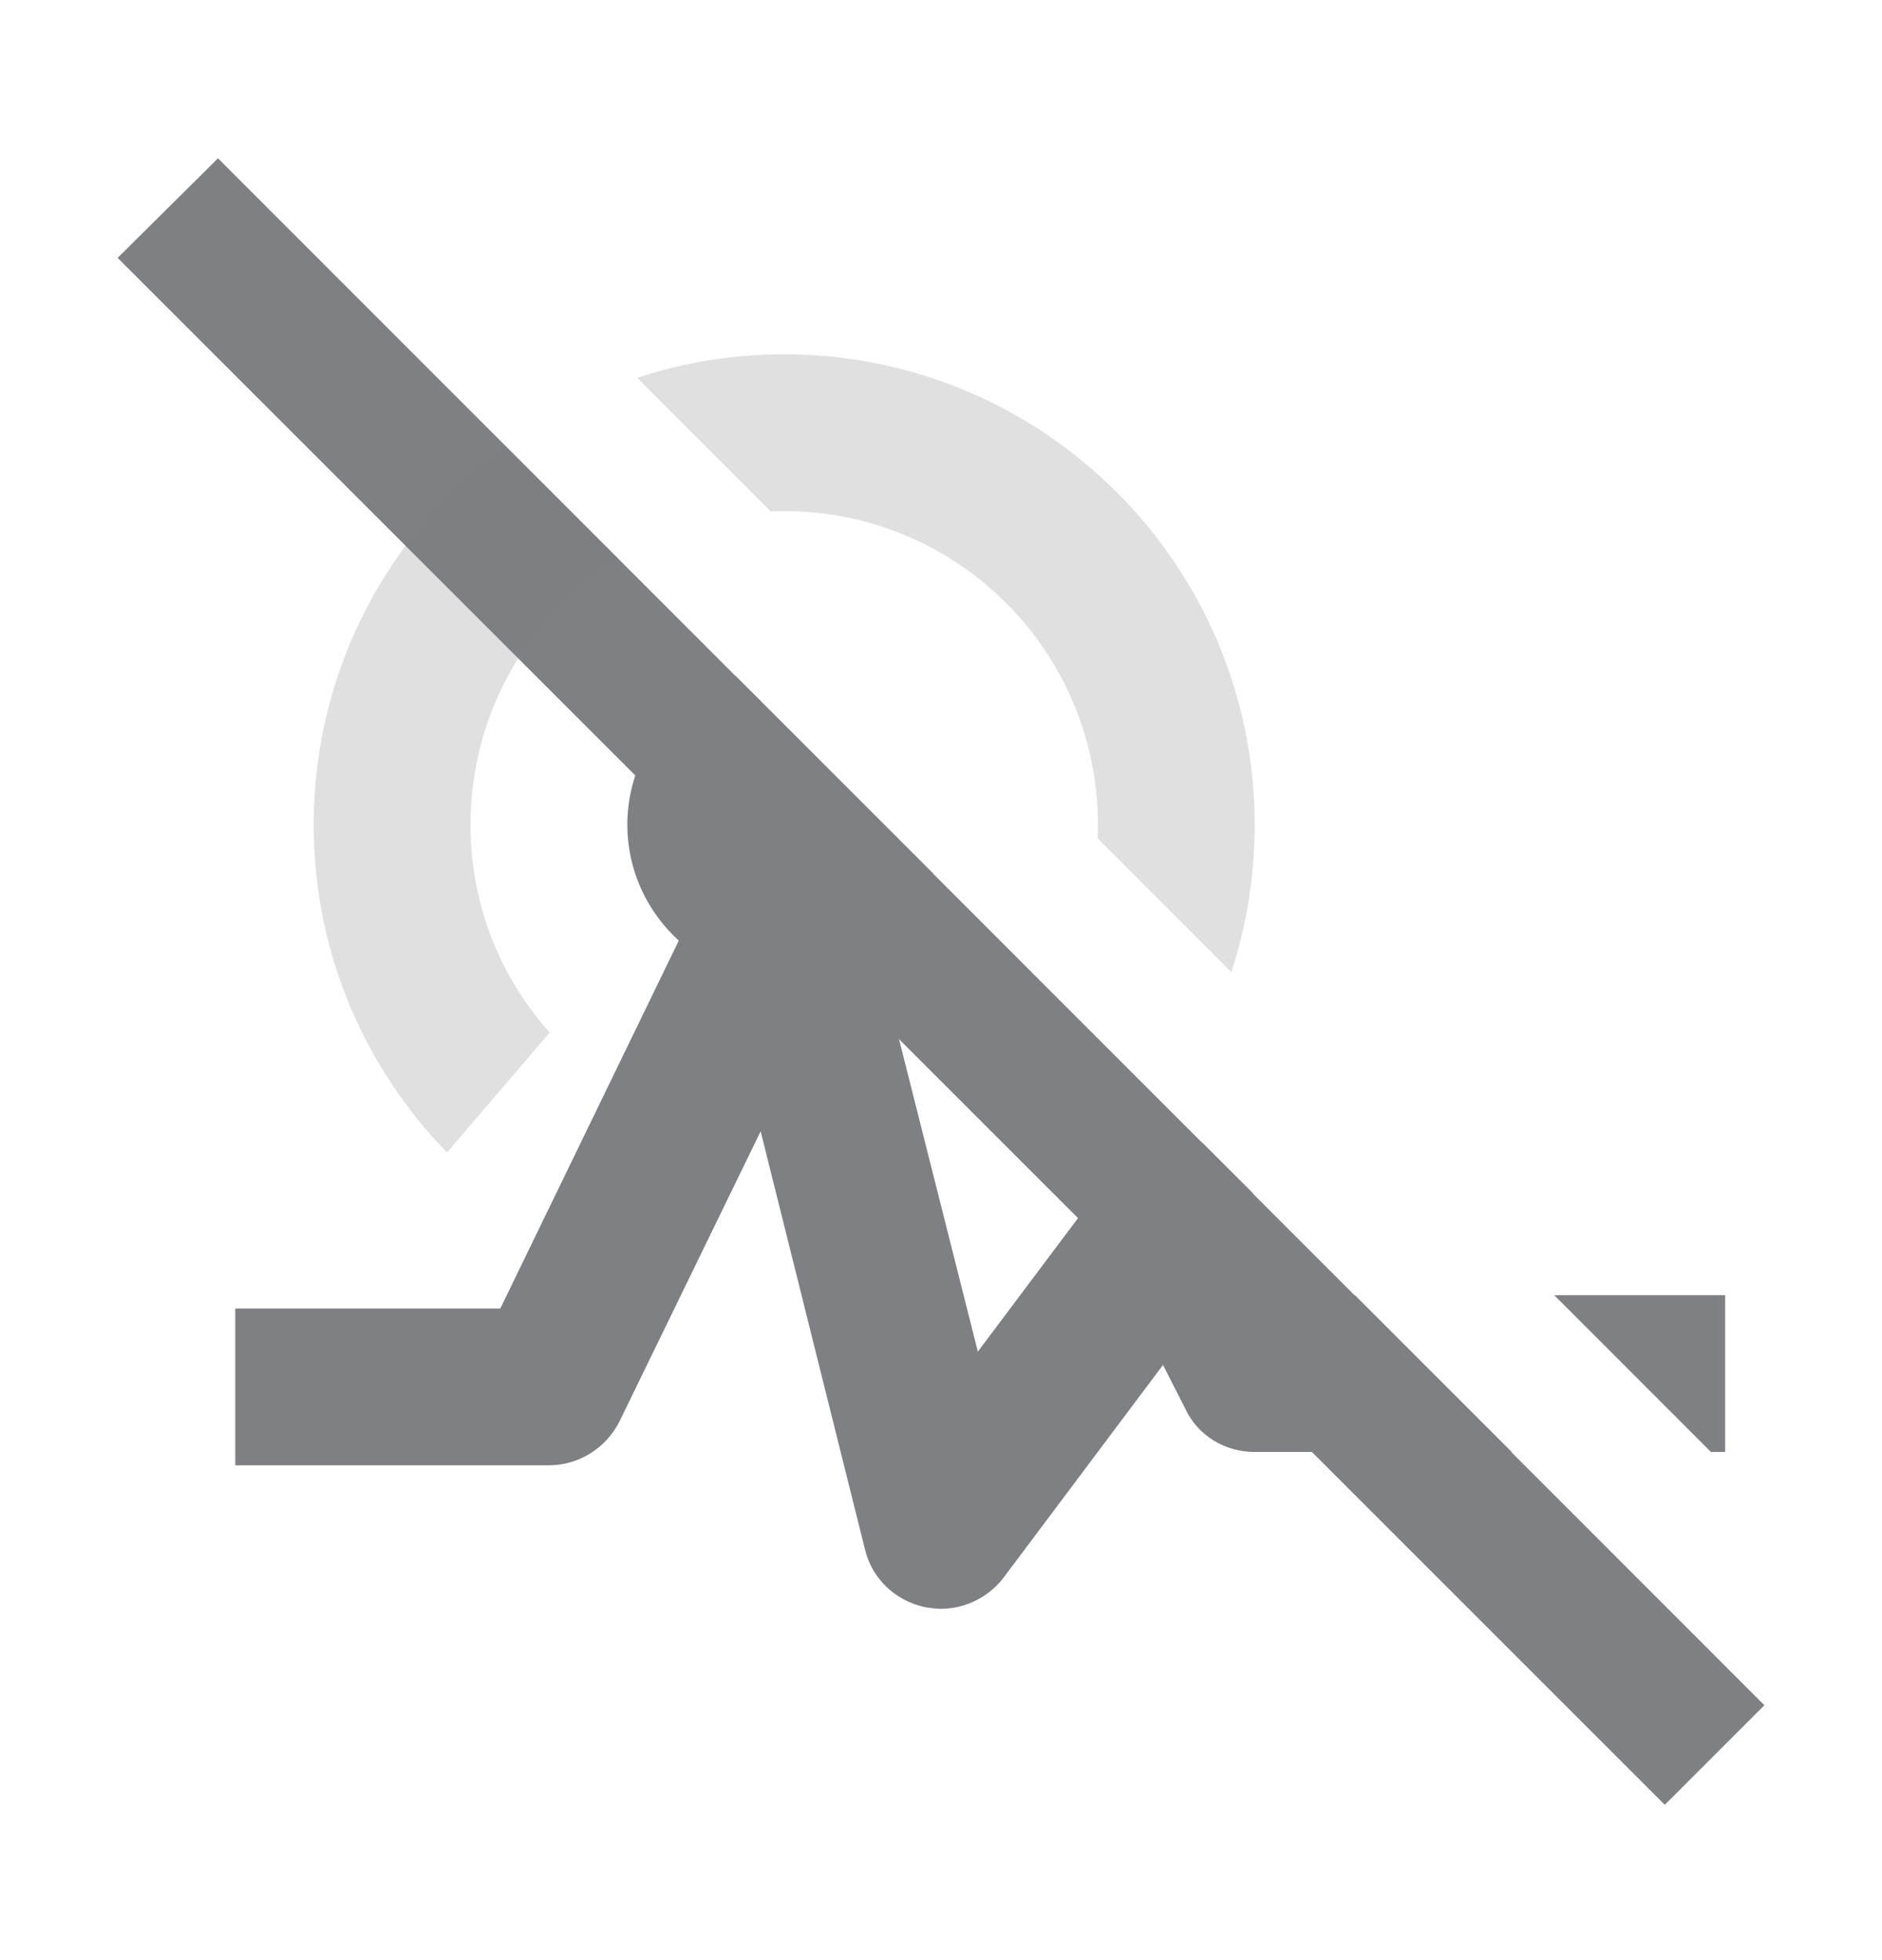 <svg width="24" height="25" viewBox="0 0 24 25" fill="none" xmlns="http://www.w3.org/2000/svg">
<path fill-rule="evenodd" clip-rule="evenodd" d="M9.378 8.619C8.58 8.882 8 9.636 8 10.519C8 11.619 8.9 12.519 10.001 12.519C10.883 12.519 11.637 11.94 11.901 11.142L9.378 8.619Z" fill="#7E8084"/>
<path d="M1.5 3.289L2.78 2.019L22.5 21.749L21.23 23.019L1.5 3.289Z" fill="#7E8084"/>
<path fill-rule="evenodd" clip-rule="evenodd" d="M15.325 14.567C15.253 14.542 15.178 14.526 15.101 14.519C14.751 14.479 14.421 14.639 14.21 14.919L12.47 17.239L11.181 12.129L11.12 12.029C10.56 11.119 9.24 11.089 8.66 11.989L6.38 16.689H3V18.689H7C7.38 18.689 7.73 18.469 7.9 18.129L9.7 14.429L11.03 19.759C11.12 20.139 11.421 20.419 11.8 20.499C11.808 20.5 11.816 20.502 11.824 20.503C11.884 20.511 11.938 20.519 12.001 20.519C12.31 20.519 12.611 20.369 12.8 20.119L14.831 17.409L15.111 17.959C15.271 18.309 15.62 18.519 16 18.519H19.278L17.278 16.519H16.62L15.972 15.213L15.325 14.567ZM19.82 16.519L21.819 18.519H22V16.519H19.82Z" fill="#7E8084"/>
<path opacity="0.24" fill-rule="evenodd" clip-rule="evenodd" d="M6.446 5.687C4.963 6.78 4 8.539 4 10.519C4 12.149 4.65 13.619 5.7 14.699L7.01 13.169C6.38 12.469 6 11.539 6 10.519C6 9.087 6.752 7.831 7.883 7.124L6.446 5.687ZM13.997 10.693C13.999 10.636 14.001 10.577 14.001 10.519C14.001 8.309 12.21 6.519 10.001 6.519C9.943 6.519 9.885 6.52 9.828 6.523L8.125 4.819C8.715 4.624 9.346 4.519 10.001 4.519C13.31 4.519 16 7.209 16 10.519C16 11.174 15.896 11.809 15.702 12.399L13.997 10.693Z" fill="#7E8084"/>
</svg>
